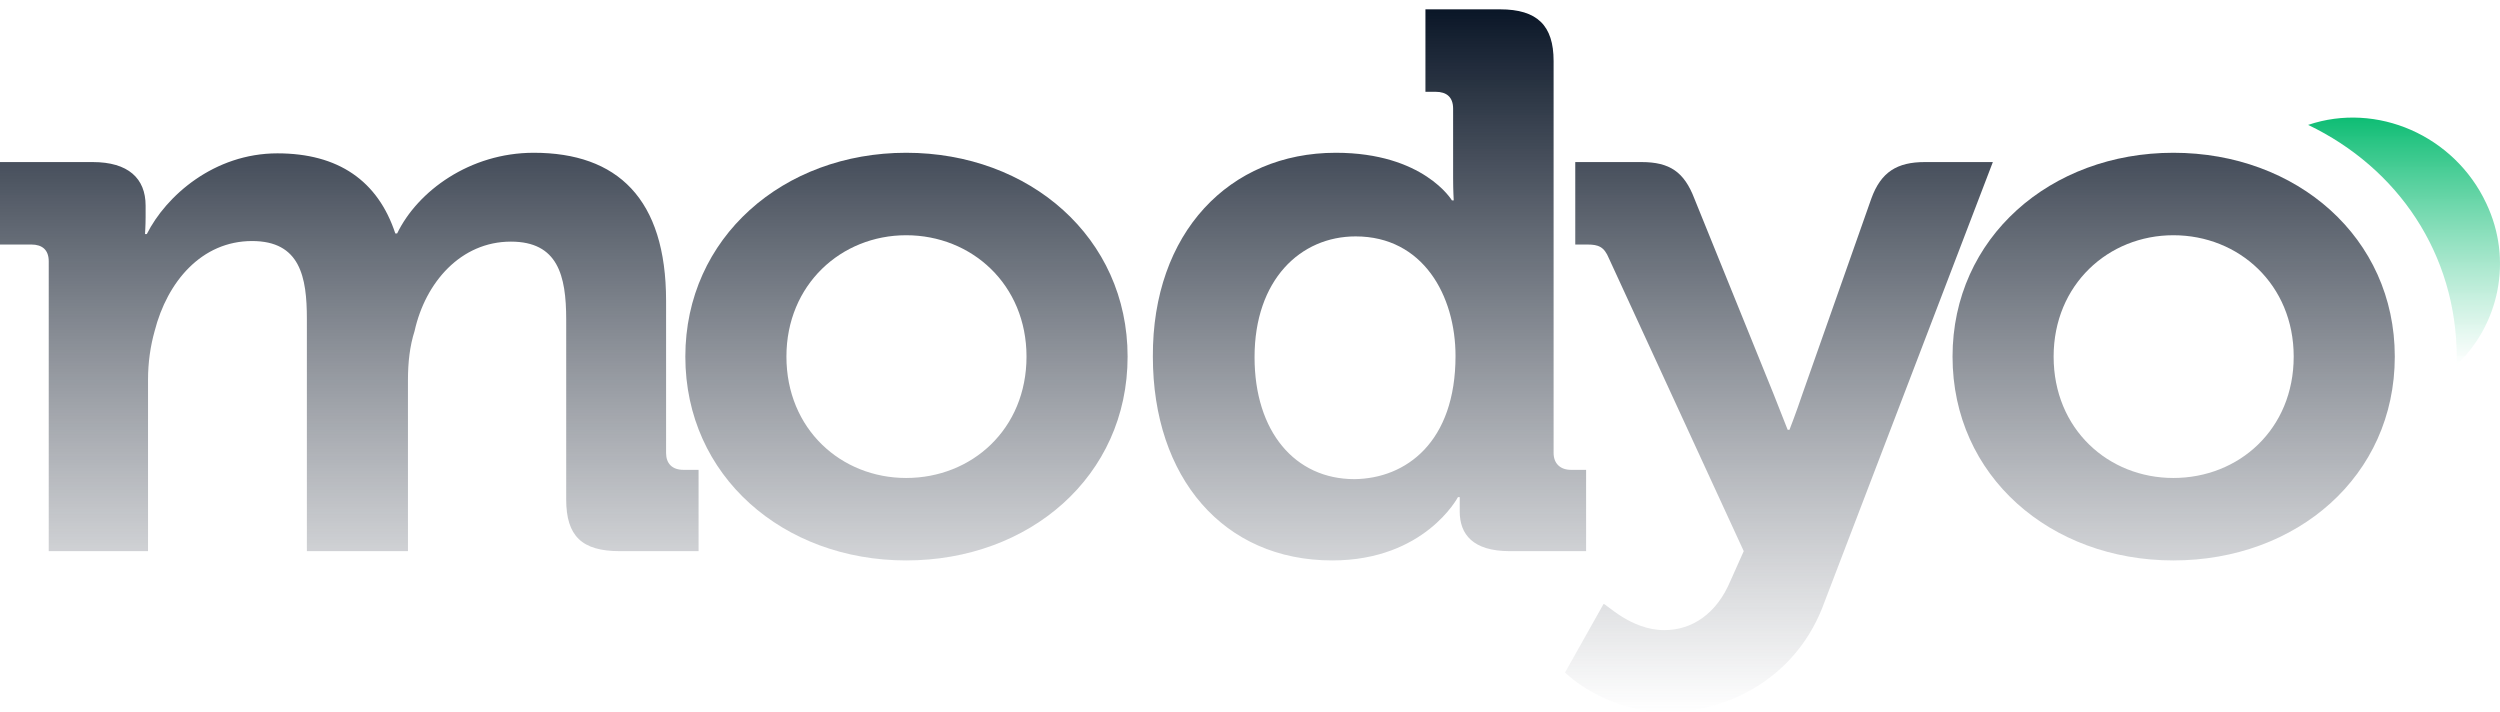 <svg width="200" height="57" viewBox="0 0 200 57" fill="none" xmlns="http://www.w3.org/2000/svg">
<path d="M198.899 16.264C196.347 10.828 190.138 8.133 184.65 9.992C191.823 13.43 196.54 20.305 196.54 28.621C196.54 28.807 196.54 28.993 196.54 29.179C199.909 25.973 201.065 20.817 198.899 16.264Z" fill="url(#paint0_linear)"/>
<path d="M3.899 20.909C3.899 19.98 3.37 19.562 2.503 19.562H0V12.965H7.413C10.253 12.965 11.649 14.266 11.649 16.449V17.378C11.649 18.029 11.601 18.726 11.601 18.726H11.745C13.286 15.659 17.137 12.268 22.191 12.268C27.053 12.268 30.23 14.452 31.626 18.679H31.77C33.407 15.288 37.594 12.222 42.697 12.222C49.388 12.222 53.287 15.892 53.287 24.068V36.24C53.287 37.077 53.768 37.588 54.683 37.588H55.886V44.092H49.581C46.548 44.092 45.296 42.884 45.296 39.957V25.555C45.296 22.024 44.623 19.33 40.868 19.33C36.873 19.33 34.032 22.582 33.166 26.484C32.781 27.692 32.636 28.993 32.636 30.433V44.092H24.55V25.509C24.55 22.164 24.02 19.283 20.169 19.283C16.126 19.283 13.382 22.535 12.371 26.484C12.034 27.692 11.842 28.993 11.842 30.387V44.092H3.899V20.909Z" fill="url(#paint1_linear)"/>
<path d="M72.493 12.222C82.361 12.222 90.208 19.005 90.208 28.528C90.208 38.099 82.361 44.835 72.493 44.835C62.674 44.835 54.827 38.099 54.827 28.528C54.827 19.005 62.674 12.222 72.493 12.222ZM72.493 38.238C77.74 38.238 82.121 34.336 82.121 28.528C82.121 22.768 77.74 18.819 72.493 18.819C67.295 18.819 62.914 22.768 62.914 28.528C62.914 34.336 67.295 38.238 72.493 38.238Z" fill="url(#paint2_linear)"/>
<path d="M106.863 12.222C113.891 12.222 116.153 16.031 116.153 16.031H116.298C116.298 16.031 116.249 15.241 116.249 14.219V8.691C116.249 7.762 115.72 7.344 114.854 7.344H114.035V0.747H120.004C122.989 0.747 124.288 2.047 124.288 4.881V36.24C124.288 37.077 124.818 37.588 125.684 37.588H126.888V44.092H120.774C117.838 44.092 116.779 42.745 116.779 40.933C116.779 40.282 116.779 39.771 116.779 39.771H116.635C116.635 39.771 113.987 44.835 106.574 44.835C97.861 44.835 92.229 38.192 92.229 28.528C92.181 18.633 98.343 12.222 106.863 12.222ZM116.442 28.482C116.442 23.65 113.843 18.912 108.451 18.912C104.023 18.912 100.364 22.396 100.364 28.575C100.364 34.521 103.59 38.331 108.355 38.331C112.495 38.285 116.442 35.358 116.442 28.482Z" fill="url(#paint3_linear)"/>
<path d="M133.145 50.41C135.36 50.41 137.333 49.109 138.44 46.461L139.499 44.092L128.717 20.677C128.332 19.748 127.898 19.562 126.984 19.562H126.021V12.965H131.316C133.579 12.965 134.734 13.755 135.552 15.892L141.858 31.455C142.484 33.035 143.013 34.382 143.013 34.382H143.158C143.158 34.382 143.687 33.035 144.217 31.455L149.704 15.892C150.474 13.755 151.774 12.965 153.988 12.965H159.428L145.757 48.691C143.495 54.312 138.2 56.961 133.386 56.961C128.332 56.961 125.203 53.801 125.203 53.801L128.284 48.319C128.476 48.273 130.45 50.41 133.145 50.41Z" fill="url(#paint4_linear)"/>
<path d="M173.869 12.222C183.737 12.222 191.583 19.005 191.583 28.528C191.583 38.099 183.737 44.835 173.869 44.835C164.049 44.835 156.203 38.099 156.203 28.528C156.203 19.005 164.049 12.222 173.869 12.222ZM173.869 38.238C179.116 38.238 183.496 34.336 183.496 28.528C183.496 22.768 179.116 18.819 173.869 18.819C168.67 18.819 164.29 22.768 164.29 28.528C164.29 34.336 168.67 38.238 173.869 38.238Z" fill="url(#paint5_linear)"/>
<defs>
<linearGradient id="paint0_linear" x1="192.325" y1="9.406" x2="192.325" y2="29.179" gradientUnits="userSpaceOnUse">
<stop stop-color="#0EBD74"/>
<stop offset="1" stop-color="#3ECA90" stop-opacity="0"/>
</linearGradient>
<linearGradient id="paint1_linear" x1="95.791" y1="0.747" x2="95.791" y2="56.961" gradientUnits="userSpaceOnUse">
<stop stop-color="#393F4C"/>
<stop offset="0" stop-color="#0a1627"/>
<stop offset="1" stop-color="#393F4C" stop-opacity="0"/>
</linearGradient>
<linearGradient id="paint2_linear" x1="95.791" y1="0.747" x2="95.791" y2="56.961" gradientUnits="userSpaceOnUse">
<stop stop-color="#393F4C"/>
<stop offset="0" stop-color="#0a1627"/>
<stop offset="1" stop-color="#393F4C" stop-opacity="0"/>
</linearGradient>
<linearGradient id="paint3_linear" x1="95.791" y1="0.747" x2="95.791" y2="56.961" gradientUnits="userSpaceOnUse">
<stop stop-color="#393F4C"/>
<stop offset="0" stop-color="#0a1627"/>
<stop offset="1" stop-color="#393F4C" stop-opacity="0"/>
</linearGradient>
<linearGradient id="paint4_linear" x1="95.791" y1="0.747" x2="95.791" y2="56.961" gradientUnits="userSpaceOnUse">
<stop stop-color="#393F4C"/>
<stop offset="0" stop-color="#0a1627"/>
<stop offset="1" stop-color="#393F4C" stop-opacity="0"/>
</linearGradient>
<linearGradient id="paint5_linear" x1="95.791" y1="0.747" x2="95.791" y2="56.961" gradientUnits="userSpaceOnUse">
<stop stop-color="#393F4C"/>
<stop offset="0" stop-color="#0a1627"/>
<stop offset="1" stop-color="#393F4C" stop-opacity="0"/>
</linearGradient>
</defs>
</svg>

